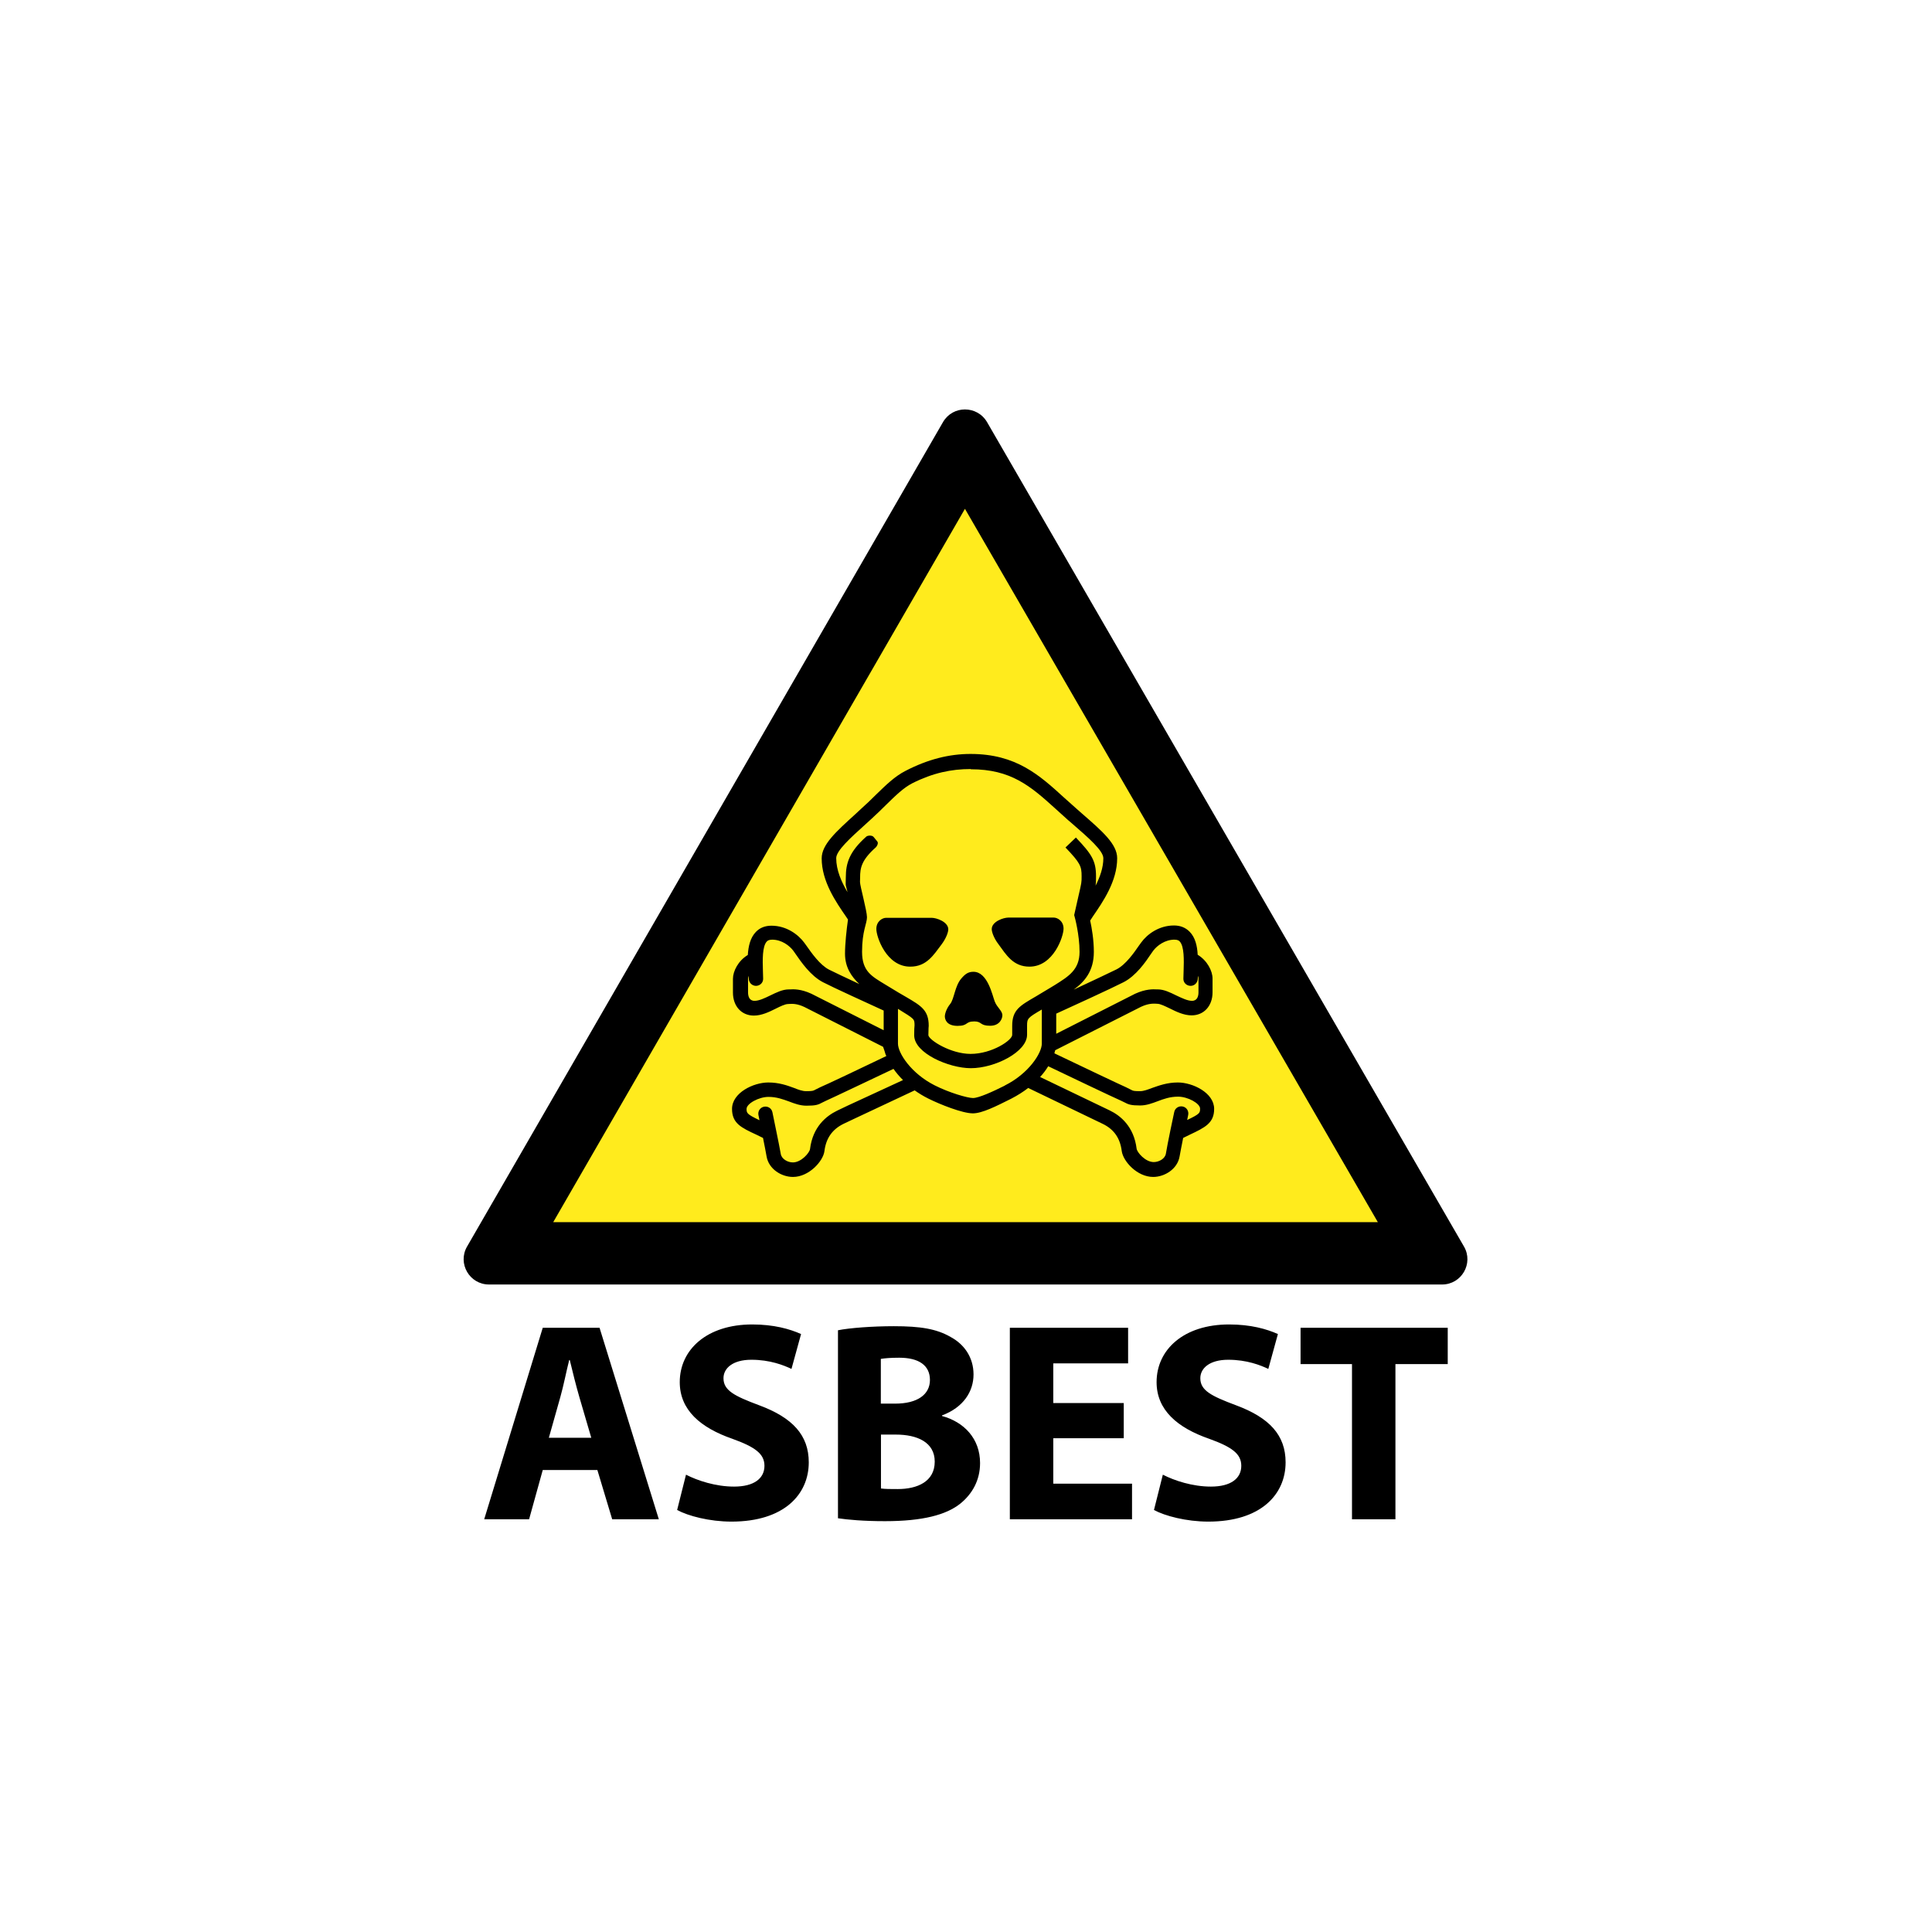 <?xml version="1.0" encoding="UTF-8" standalone="no"?>
<!-- Generator: Adobe Illustrator 24.1.0, SVG Export Plug-In . SVG Version: 6.00 Build 0)  -->

<svg
   xmlns:dc="http://purl.org/dc/elements/1.1/"
   xmlns:cc="http://creativecommons.org/ns#"
   xmlns:rdf="http://www.w3.org/1999/02/22-rdf-syntax-ns#"
   xmlns:svg="http://www.w3.org/2000/svg"
   xmlns="http://www.w3.org/2000/svg"
   xmlns:sodipodi="http://sodipodi.sourceforge.net/DTD/sodipodi-0.dtd"
   xmlns:inkscape="http://www.inkscape.org/namespaces/inkscape"
   version="1.1"
   id="svg8"
   x="0px"
   y="0px"
   width="125"
   height="125"
   viewBox="0 0 125 125"
   xml:space="preserve"
   sodipodi:docname="113.svg"
   inkscape:version="0.92.5 (2060ec1f9f, 2020-04-08)"><defs
   id="defs9920" />
<style
   type="text/css"
   id="style9894">
	.st0{fill:#FFEB1D;}
	.st1{enable-background:new    ;}
</style>
<g
   id="g9900"
   transform="matrix(0.094,0,0,0.094,26.054,25.748)">
	<polygon
   class="st0"
   points="387,33.4 708.4,588.7 66.4,588.7 "
   id="polygon9896"
   style="fill:#ffeb1d" />
	<path
   d="m 387,7.9 c -5.9,0 -11.7,2.899 -15.1,8.699 L 44.301,584.1 c -6.7,11.6 1.7,26.1 15.1,26.1 H 715.4 c 13.4,0 21.8,-14.5 15.1,-26.1 L 402.199,16.6 C 398.799,10.8 392.9,7.9 387,7.9 Z M 387,76.301 671.199,567.301 H 103.6 Z m 3.871,168.721 c -14.797,0 -29.359,3.699 -44.629,11.57 -7.635,3.857 -13.695,9.917 -20.857,16.844 -2.912,2.912 -5.904,5.825 -9.367,8.895 l -4.406,4.094 c -13.459,12.2 -23.221,21.014 -23.221,30.459 0,15.82 9.76,29.989 16.844,40.221 l 1.26,1.889 c -1.023,7.241 -2.047,16.845 -2.047,23.535 0,9.209 4.33,15.741 9.84,20.857 -8.894,-4.172 -17.473,-8.186 -20.857,-9.918 -6.297,-3.227 -12.201,-11.726 -15.35,-16.213 l -1.652,-2.283 c -4.172,-5.667 -12.279,-11.729 -22.59,-11.729 -4.408,0 -8.028,1.418 -10.783,4.33 -3.778,3.935 -5.116,9.681 -5.51,15.82 -6.69,4.014 -10.232,11.255 -10.232,16.371 v 9.523 c 0,9.366 5.904,15.82 14.404,15.82 5.352,0 10.546,-2.518 15.111,-4.801 3.148,-1.574 6.455,-3.148 8.344,-3.148 l 1.182,-0.078 c 2.046,-0.079 5.115,-0.236 10.152,2.125 0.236,0.079 37.702,19.126 54.152,27.391 l 1.027,2.971 c 0.27,1.027 0.606,2.078 1.02,3.168 l -0.215,-0.836 0.371,1.072 c -17.159,8.264 -42.267,20.15 -45.572,21.488 l -3.305,1.652 c -1.417,0.787 -1.889,1.023 -6.297,1.023 -2.597,0 -5.354,-1.024 -8.502,-2.283 -4.486,-1.653 -10.152,-3.699 -17.551,-3.699 -10.232,0 -24.951,7.084 -24.951,18.182 0,9.917 6.297,12.909 16.844,17.789 l 4.486,2.203 c 1.023,5.195 2.046,10.232 2.439,12.672 1.495,8.894 10.389,14.168 18.182,14.168 11.019,0 20.781,-10.861 21.646,-17.787 1.102,-8.894 5.43,-14.954 13.064,-18.732 l 7.32,-3.465 41.715,-19.598 c 2.912,2.046 5.983,3.935 9.289,5.588 8.186,4.093 23.613,10.232 30.775,10.232 6.375,0 15.978,-4.879 26.367,-10.074 4.408,-2.283 8.263,-4.722 11.727,-7.398 l 51.318,24.715 c 7.635,3.699 11.964,9.76 13.066,18.732 0.945,7.005 10.547,17.787 21.645,17.787 7.713,0 16.686,-5.274 18.182,-14.168 0.394,-2.361 1.416,-7.477 2.439,-12.672 l 4.486,-2.203 c 10.468,-4.959 16.844,-7.95 16.844,-17.789 0,-11.098 -14.796,-18.182 -24.949,-18.182 -7.399,0 -12.988,2.125 -17.553,3.699 -3.148,1.181 -5.981,2.283 -8.5,2.283 -4.408,0 -4.88,-0.236 -6.297,-1.023 l -3.307,-1.652 c -3.463,-1.495 -32.427,-15.27 -49.35,-23.377 0.236,-0.708 0.393,-1.417 0.551,-2.125 11.57,-5.903 58.873,-29.831 59.109,-29.91 4.959,-2.283 8.108,-2.204 10.154,-2.125 l 1.18,0.08 c 1.889,0 5.195,1.653 8.344,3.148 4.565,2.283 9.759,4.801 15.111,4.801 8.501,0 14.404,-6.533 14.404,-15.82 v -9.523 c 0,-5.195 -3.621,-12.359 -10.232,-16.373 -0.315,-6.139 -1.653,-11.885 -5.51,-15.82 -2.755,-2.834 -6.376,-4.328 -10.783,-4.328 -10.39,0 -18.495,6.06 -22.588,11.727 l -1.654,2.283 c -3.148,4.565 -8.972,12.988 -15.348,16.215 -4.565,2.283 -18.025,8.579 -29.438,13.932 7.477,-5.431 13.854,-12.752 13.854,-25.975 0,-8.264 -1.418,-16.529 -2.52,-21.566 l 1.732,-2.676 c 7.084,-10.311 16.844,-24.4 16.844,-40.221 0,-9.76 -10.233,-18.575 -24.322,-30.854 l -3.305,-2.912 -8.816,-7.871 c -17.08,-15.584 -33.135,-30.146 -64.461,-30.146 z m 0.078,10.391 0.156,0.158 c 27.469,0 40.929,11.49 57.852,26.838 l 8.973,8.107 3.385,2.912 c 10.783,9.366 20.938,18.182 20.938,23.377 0,6.454 -2.284,12.909 -5.354,18.891 0.315,-2.204 0.316,-3.622 0.316,-6.455 0,-10.704 -2.992,-15.269 -13.854,-26.682 l -7.162,6.848 c 10.232,10.704 11.098,12.908 11.098,19.756 0,4.329 -0.001,4.33 -2.205,13.854 l -2.912,12.908 0.316,1.18 c 0.079,0.157 3.383,12.358 3.383,24.164 0,12.279 -7.556,16.843 -16.922,22.746 l -2.99,1.811 -10.232,6.141 c -10.783,6.297 -16.215,9.129 -16.215,20.148 v 6.297 c 0,3.621 -13.851,13.066 -28.648,13.066 -13.538,0 -28.494,-9.367 -29.045,-12.83 0,-4.486 0.236,-6.455 0.236,-6.455 0,-10.862 -5.274,-13.853 -15.742,-19.992 -2.912,-1.653 -6.532,-3.777 -10.861,-6.453 l -2.99,-1.811 c -9.524,-5.824 -16.293,-9.129 -16.293,-22.746 0,-14.246 3.385,-19.442 3.385,-23.771 0,-4.408 -4.801,-21.566 -4.801,-24.242 0,-0.315 0.078,-3.227 0.078,-3.227 0,-6.375 0.866,-11.806 10.783,-20.621 0.787,-0.708 2.047,-2.913 1.023,-4.094 -1.023,-1.181 -1.418,-1.654 -2.52,-3.07 -0.551,-0.708 -1.653,-0.943 -2.598,-0.943 -1.023,0 -1.968,0.314 -2.361,0.629 -11.728,10.39 -14.168,18.34 -14.168,28.1 0,0 -0.078,2.913 -0.078,3.307 0,2.676 -0.157,1.337 1.26,6.926 -4.25,-7.163 -7.793,-15.269 -7.793,-23.455 0,-5.037 9.681,-13.853 19.992,-23.141 l 4.486,-4.094 c 3.542,-3.227 6.691,-6.297 9.604,-9.209 6.848,-6.69 12.199,-11.963 18.338,-15.111 14.089,-7.084 26.762,-9.76 40.143,-9.76 z m 25.895,102.242 c -3.384,0 -11.412,2.754 -11.412,7.949 0,1.968 1.496,6.298 4.645,10.391 5.352,7.32 10.075,15.426 21.33,15.426 16.529,0 23.455,-20.779 23.455,-26.131 0,-5.352 -4.251,-7.635 -6.691,-7.635 z m -84.139,0.158 c -2.44,0 -6.691,2.283 -6.691,7.635 -0.079,5.273 6.848,26.051 23.377,25.973 11.255,0 16.057,-8.107 21.488,-15.27 3.148,-4.172 4.643,-8.421 4.643,-10.389 0,-5.195 -8.106,-7.949 -11.412,-7.949 z m -78.473,15.033 c 6.69,0 12.041,4.172 14.639,7.635 l 1.496,2.125 c 3.857,5.588 10.39,15.112 18.891,19.52 6.612,3.463 30.301,14.246 41.793,19.52 v 13.539 l -49.744,-25.109 c -7.32,-3.384 -12.435,-3.148 -14.875,-2.99 h -0.709 c -4.25,0 -8.342,2.047 -12.75,4.172 -3.699,1.81 -7.714,3.699 -10.783,3.699 -3.699,0 -4.486,-3.228 -4.486,-5.904 v -9.523 c 0,-0.394 0.156,-1.023 0.393,-1.811 l 0.08,1.969 c 0.079,2.755 2.282,4.959 5.037,4.959 2.755,-0.079 4.958,-2.204 4.879,-4.959 l -0.156,-5.588 c -0.236,-7.005 -0.473,-16.686 2.676,-19.992 0.472,-0.551 1.496,-1.26 3.621,-1.26 z m 276.977,0 c 2.204,0 3.147,0.709 3.619,1.26 3.148,3.306 2.912,12.908 2.676,19.992 l -0.156,5.588 c -0.079,2.755 2.124,4.88 4.879,4.959 2.755,0.079 4.96,-2.204 5.039,-4.959 l 0.078,-1.969 c 0.315,0.787 0.393,1.417 0.393,1.811 v 9.523 c 0,2.676 -0.787,5.904 -4.486,5.904 -3.07,0 -6.926,-1.889 -10.783,-3.699 -4.329,-2.125 -8.5,-4.172 -12.75,-4.172 h -0.709 c -2.44,-0.157 -7.634,-0.316 -14.875,2.99 l -0.158,0.08 -54.152,27.469 v -13.854 c 8.028,-3.621 38.727,-17.709 46.361,-21.645 8.579,-4.408 15.111,-13.852 18.889,-19.52 l 1.496,-2.125 c 2.597,-3.463 8.029,-7.635 14.641,-7.635 z m -138.371,22.117 c -3.621,0 -5.667,1.496 -8.422,4.723 -4.408,5.195 -4.802,13.931 -7.557,17.395 -2.676,3.306 -3.699,6.848 -3.699,8.658 0.079,1.889 1.023,6.374 8.658,6.453 7.713,0 5.116,-3.068 11.648,-3.068 5.352,0 3.622,2.99 10.863,2.99 6.769,0 8.422,-5.116 8.422,-7.162 0,-3.227 -3.621,-5.275 -5.273,-9.604 -1.653,-4.329 -4.881,-20.385 -14.641,-20.385 z m -51.947,25.502 c 11.57,7.163 11.333,6.848 11.412,11.334 -0.157,1.181 -0.236,3.226 -0.236,6.926 0,12.279 23.928,22.59 38.961,22.59 16.686,0 38.725,-11.255 38.725,-22.982 v -6.297 c 0,-4.959 0.473,-5.431 10.154,-11.098 v 23.455 c 0,6.533 -8.973,20.543 -25.266,28.729 l -0.473,0.314 c -7.871,3.935 -17.63,8.422 -21.645,8.422 -3.699,0 -16.292,-3.62 -26.367,-8.736 -16.214,-8.186 -25.266,-22.196 -25.266,-28.729 z m 103.424,39.512 c 10.153,4.88 45.808,21.882 49.9,23.613 l 2.439,1.18 c 2.912,1.574 4.723,2.203 10.941,2.203 4.329,0 8.265,-1.495 12.043,-2.912 4.172,-1.574 8.421,-3.148 14.088,-3.148 6.69,0 15.113,4.645 15.113,8.266 0,2.991 -0.315,3.698 -8.895,7.791 0.394,-2.046 0.707,-3.384 0.707,-3.463 0.551,-2.676 -1.101,-5.273 -3.777,-5.824 -2.676,-0.551 -5.273,1.101 -5.824,3.777 -0.236,0.945 -4.802,22.59 -5.746,28.65 -0.551,3.542 -4.802,5.824 -8.344,5.824 -5.824,0 -11.49,-6.69 -11.805,-9.209 -1.889,-15.348 -11.178,-22.825 -18.576,-26.367 L 438.725,467.375 c 2.046,-2.204 4.016,-4.801 5.59,-7.398 z m -106.494,1.811 c 1.81,2.597 4.015,5.194 6.533,7.713 l -38.016,17.553 -7.4,3.541 c -7.399,3.621 -16.685,11.019 -18.574,26.367 -0.315,2.519 -5.982,9.209 -11.807,9.209 -3.621,0 -7.793,-2.36 -8.344,-5.902 -1.023,-6.061 -5.587,-27.706 -5.744,-28.65 -0.551,-2.676 -3.15,-4.328 -5.826,-3.777 -2.676,0.551 -4.328,3.148 -3.777,5.824 0,0.079 0.709,3.463 0.709,3.463 -8.579,-4.093 -8.895,-4.881 -8.895,-7.793 0,-3.621 8.421,-8.264 15.111,-8.264 5.588,0 9.918,1.653 14.09,3.148 3.699,1.417 7.635,2.912 12.043,2.912 6.297,0 8.106,-0.629 10.939,-2.203 l 2.439,-1.182 c 3.778,-1.653 33.373,-15.741 46.518,-21.959 z m -97.221,175.912 c -31.1,0 -49.9,17.201 -49.9,39.701 0,19.2 14.301,31.4 36.201,39 C 242.7,722.1 249,726.8 249,735 c 0,8.7 -7.2,14.301 -20.9,14.301 -12.7,0 -25.1,-4.101 -33.1,-8.201 l -6.1,24.301 c 7.5,4.1 22.3,8 37.4,8 36.2,0 53.199,-18.701 53.199,-40.801 0,-18.6 -10.999,-30.699 -34.199,-39.299 -17.1,-6.4 -24.5,-10.202 -24.5,-18.602 C 220.801,667.899 227.1,662 240,662 c 12.9,0 22.3,3.801 27.6,6.301 l 6.6,-24 c -7.8,-3.5 -18.8,-6.602 -33.6,-6.602 z m 328.201,0 c -31.1,0 -49.9,17.201 -49.9,39.701 0,19.2 14.299,31.4 36.199,39 15.8,5.7 22.1,10.4 22.1,18.6 0,8.7 -7.198,14.301 -20.898,14.301 -12.7,0 -25.102,-4.101 -33.102,-8.201 l -6.1,24.301 c 7.5,4.1 22.3,8 37.4,8 36.2,0 53.199,-18.701 53.199,-40.801 0,-18.6 -10.999,-30.699 -34.199,-39.299 -17.1,-6.4 -24.5,-10.202 -24.5,-18.602 0,-6.8 6.299,-12.699 19.199,-12.699 12.9,0 22.302,3.801 27.602,6.301 l 6.6,-24 c -7.8,-3.5 -18.8,-6.602 -33.6,-6.602 z m -230.701,1.201 c -14.8,0 -30.6,1.199 -38.5,2.799 v 129.4 c 6.7,1 17.601,2 32.301,2 26.2,0 42.199,-4.4 51.799,-12 8.2,-6.6 13.701,-16 13.701,-28 0,-16.9 -11.101,-28.3 -26.201,-32.4 v -0.398 c 14.8,-5.5 21.701,-16.501 21.701,-28.201 0,-11.9 -6.601,-20.899 -15.801,-25.799 -9.7,-5.6 -20.8,-7.4 -39,-7.4 z M 96.4,640 56.1,771.801 H 87 l 9.4,-33.9 H 134 l 10.199,33.9 h 32.102 L 135.5,640 Z m 321.5,0 V 771.801 H 502 v -24.5 H 447.801 V 716 h 48.5 v -24.199 h -48.5 V 664.5 h 51.5 V 640 Z M 618,640 v 25 h 35.4 v 106.801 h 29.9 V 665 h 36 v -25 z m -276.199,20.6 c 13.5,0 21.1,5.301 21.1,15.301 0,9.9 -8.4,16.299 -24,16.299 h -9.701 -0.1 v -30.799 c 2.5,-0.4 6.301,-0.801 12.701,-0.801 z m -227.201,1.6 H 115 c 1.9,7.9 4.3,17.6 6.6,25.5 l 8.201,28 h -29.201 l 7.9,-28 c 2.2,-7.7 4.1,-17.6 6.1,-25.5 z M 329.199,713.5 h 10.201 c 14.8,0 26.799,5.3 26.799,18.6 0,13.8 -12,18.9 -25.5,18.9 -5.1,0 -8.6,-3.9e-4 -11.5,-0.4 z"
   id="path9898"
   inkscape:connector-curvature="0" />
</g>
<sodipodi:namedview
   bordercolor="#666666"
   borderopacity="1"
   fit-margin-bottom="10"
   fit-margin-left="10"
   fit-margin-right="10"
   fit-margin-top="10"
   gridtolerance="10"
   guidetolerance="10"
   id="namedview10"
   inkscape:current-layer="svg8"
   inkscape:cx="248.56166"
   inkscape:cy="405.02617"
   inkscape:pageopacity="0"
   inkscape:pageshadow="2"
   inkscape:window-height="1017"
   inkscape:window-maximized="1"
   inkscape:window-width="1920"
   inkscape:window-x="-8"
   inkscape:window-y="-8"
   inkscape:zoom="0.8646487"
   objecttolerance="10"
   pagecolor="#ffffff"
   showgrid="false"
   units="px">
	</sodipodi:namedview>
<g
   id="g852"
   transform="matrix(0.074,0,0,0.074,38.119,50.088)">
	
</g>
<g
   class="st1"
   id="g9917"
   transform="matrix(0.094,0,0,0.094,38,50.14)"
   style="enable-background:new">
	
	
	
	
	
	
</g>
</svg>